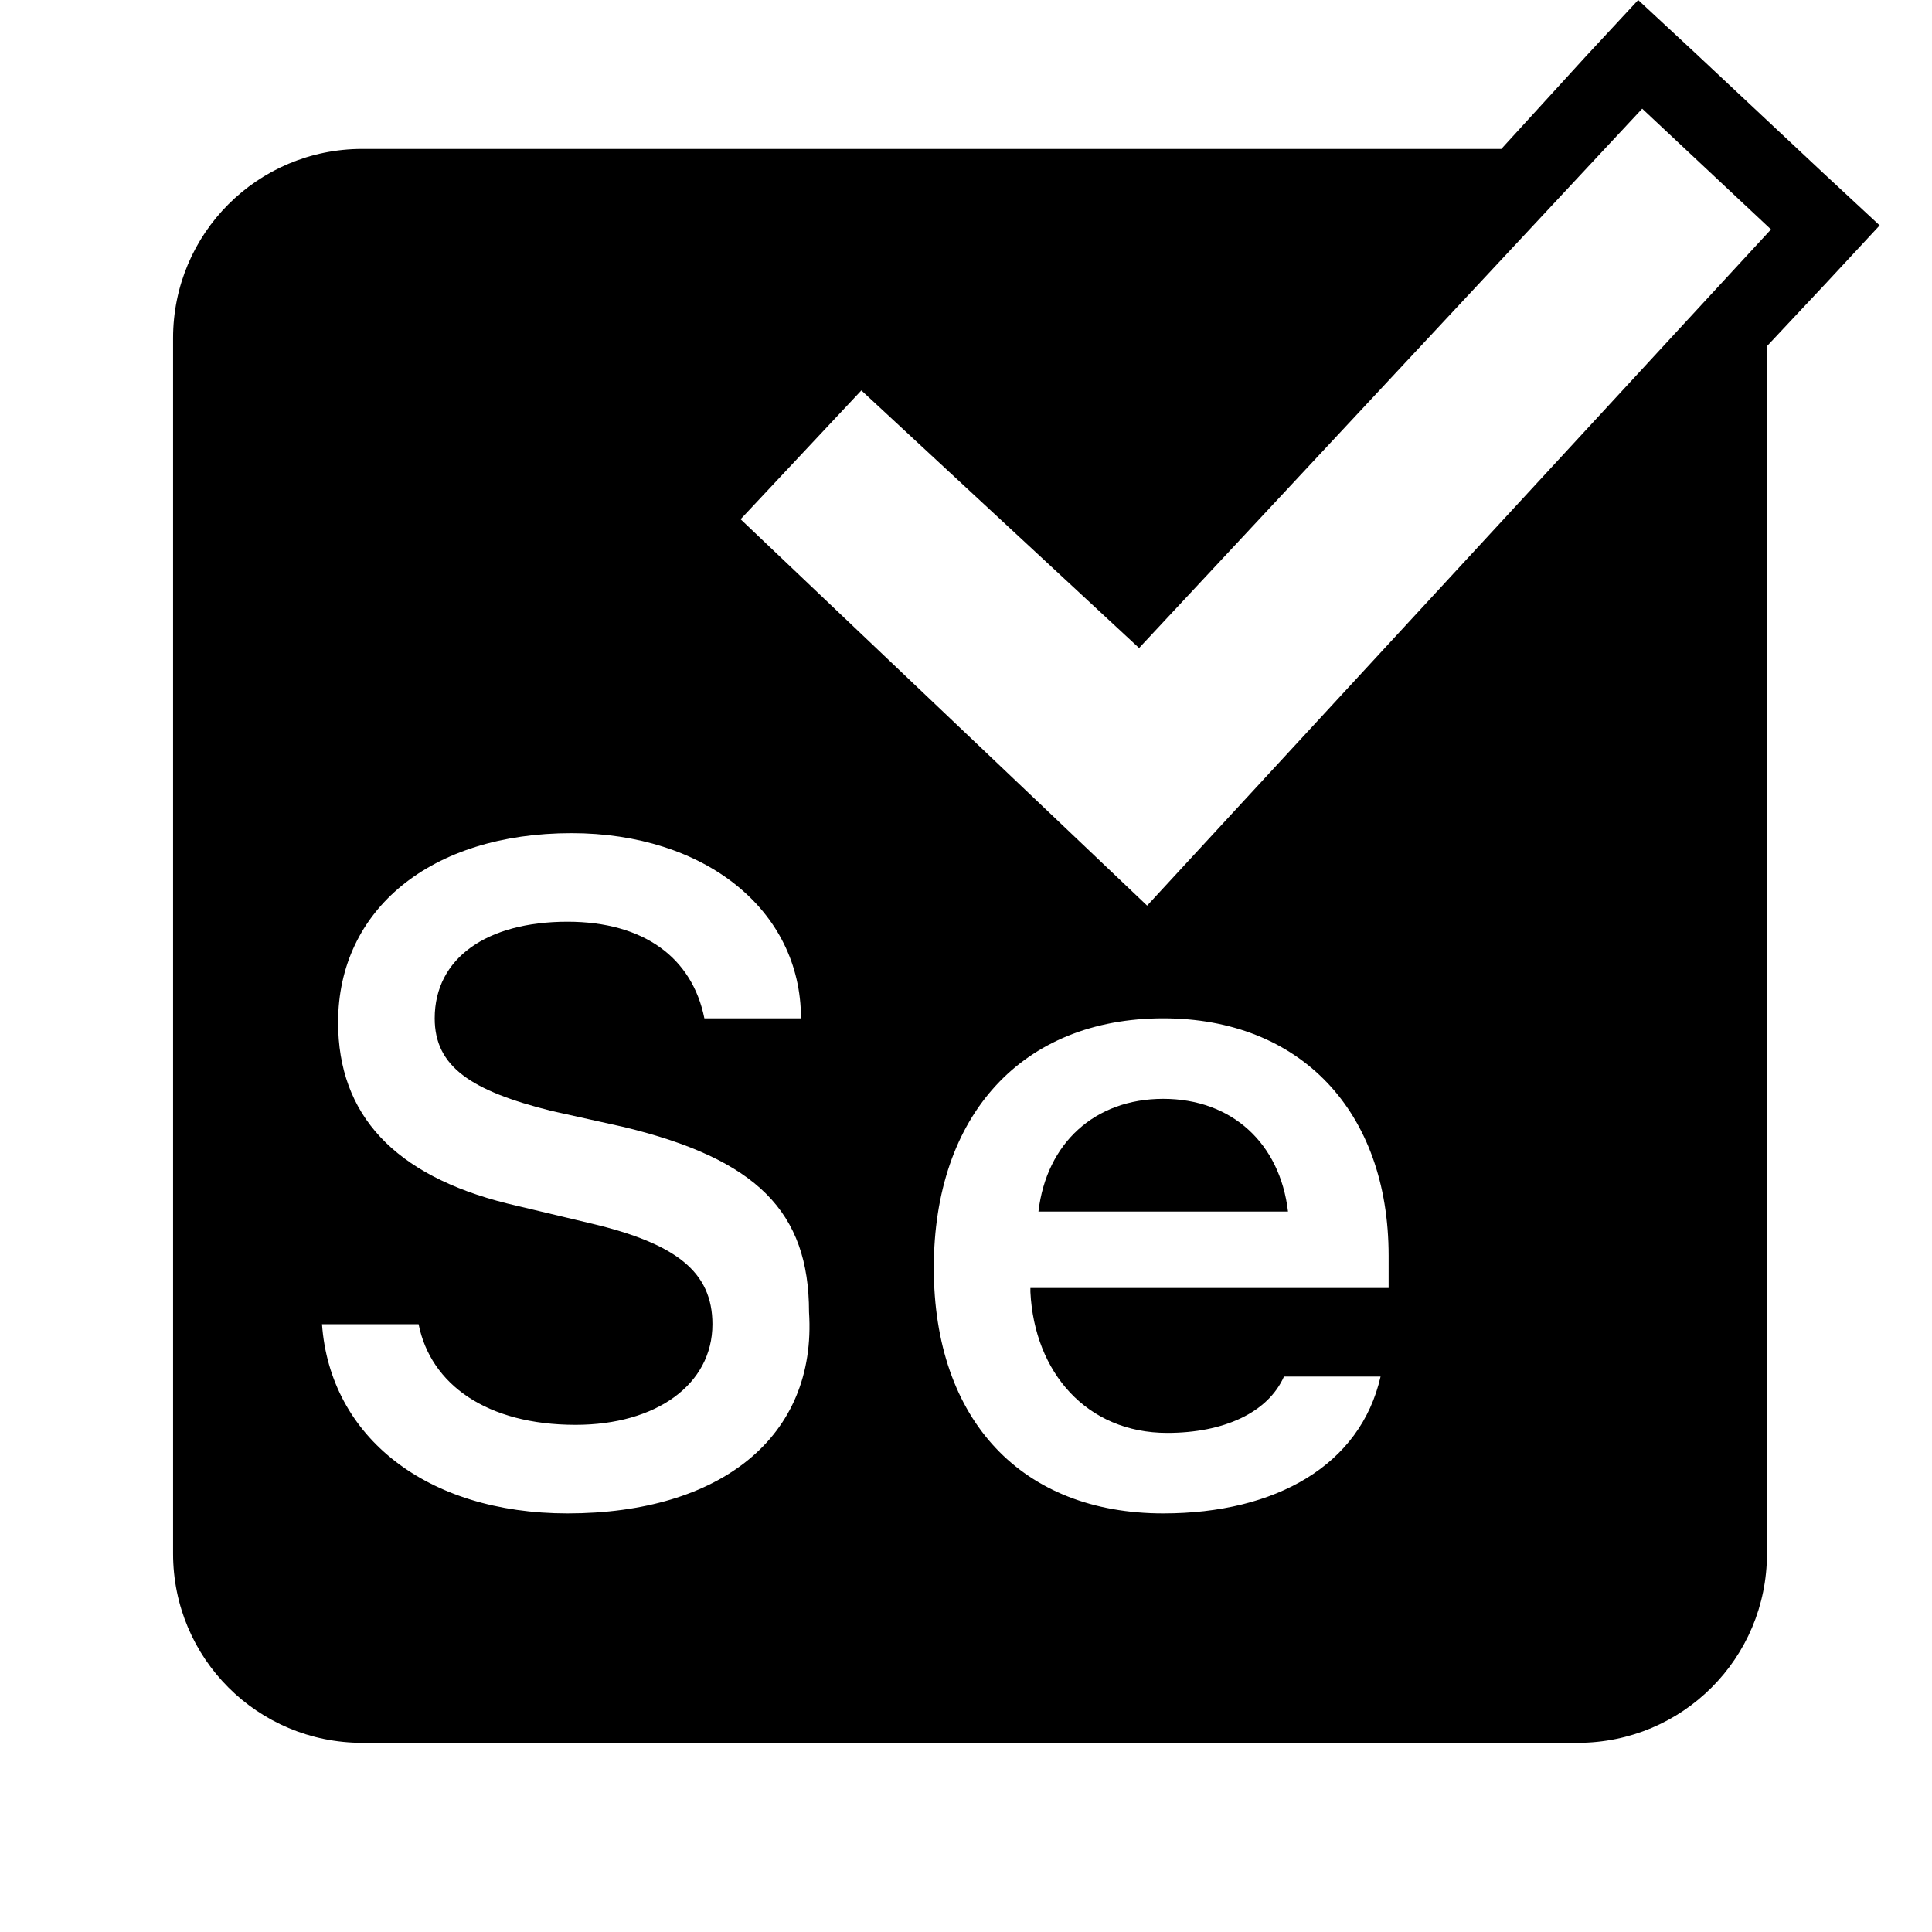 <?xml version="1.0" encoding="utf-8"?>
<!-- Generator: Adobe Illustrator 22.0.1, SVG Export Plug-In . SVG Version: 6.00 Build 0)  -->
<svg version="1.1" id="Layer_1" xmlns="http://www.w3.org/2000/svg" xmlns:xlink="http://www.w3.org/1999/xlink" x="0px" y="0px"
	 viewBox="0 0 48 48" style="enable-background:new 0 0 48 48;" xml:space="preserve">
<g>
	<path d="M28.9,27.3c-1.7,0-2.9,1.1-3.1,2.8h6.2C31.8,28.4,30.6,27.3,28.9,27.3z"/>
	<path d="M45.3,4.3l-3.2-3L40.7,0l-1.3,1.4l-2.1,2.3h-7.5c0,0,0,0-0.1,0c0,0,0,0,0,0H9c-2.6,0-4.7,2.1-4.7,4.7v30.2
		c0,2.6,2.1,4.7,4.7,4.7h30.2c2.6,0,4.7-2.1,4.7-4.7V8.6L45.4,7l1.3-1.4L45.3,4.3z M14.1,37.6c-3.5,0-5.9-1.9-6.1-4.7h2.4
		c0.3,1.5,1.7,2.5,3.9,2.5c2,0,3.4-1,3.4-2.5c0-1.3-0.9-2-3-2.5l-2.1-0.5c-2.8-0.7-4.2-2.2-4.2-4.5c0-2.8,2.3-4.7,5.8-4.7
		c3.3,0,5.7,1.9,5.7,4.6h-2.4c-0.3-1.5-1.5-2.4-3.4-2.4c-2,0-3.3,0.9-3.3,2.4c0,1.2,0.9,1.8,2.9,2.3l1.8,0.4
		c3.3,0.8,4.6,2.1,4.6,4.6C20.3,35.7,17.9,37.6,14.1,37.6z M34.4,32h-8.8v0.1c0.1,2,1.4,3.5,3.4,3.5c1.4,0,2.5-0.5,2.9-1.4h2.4
		c-0.5,2.2-2.6,3.4-5.4,3.4c-3.5,0-5.7-2.3-5.7-6.1c0-3.8,2.2-6.2,5.7-6.2c3.4,0,5.6,2.3,5.6,5.9V32z M28.5,22.5l-10.1-9.6l3-3.2
		l6.9,6.4L40.8,2.7l3.2,3L28.5,22.5z"/>
</g>
</svg>
